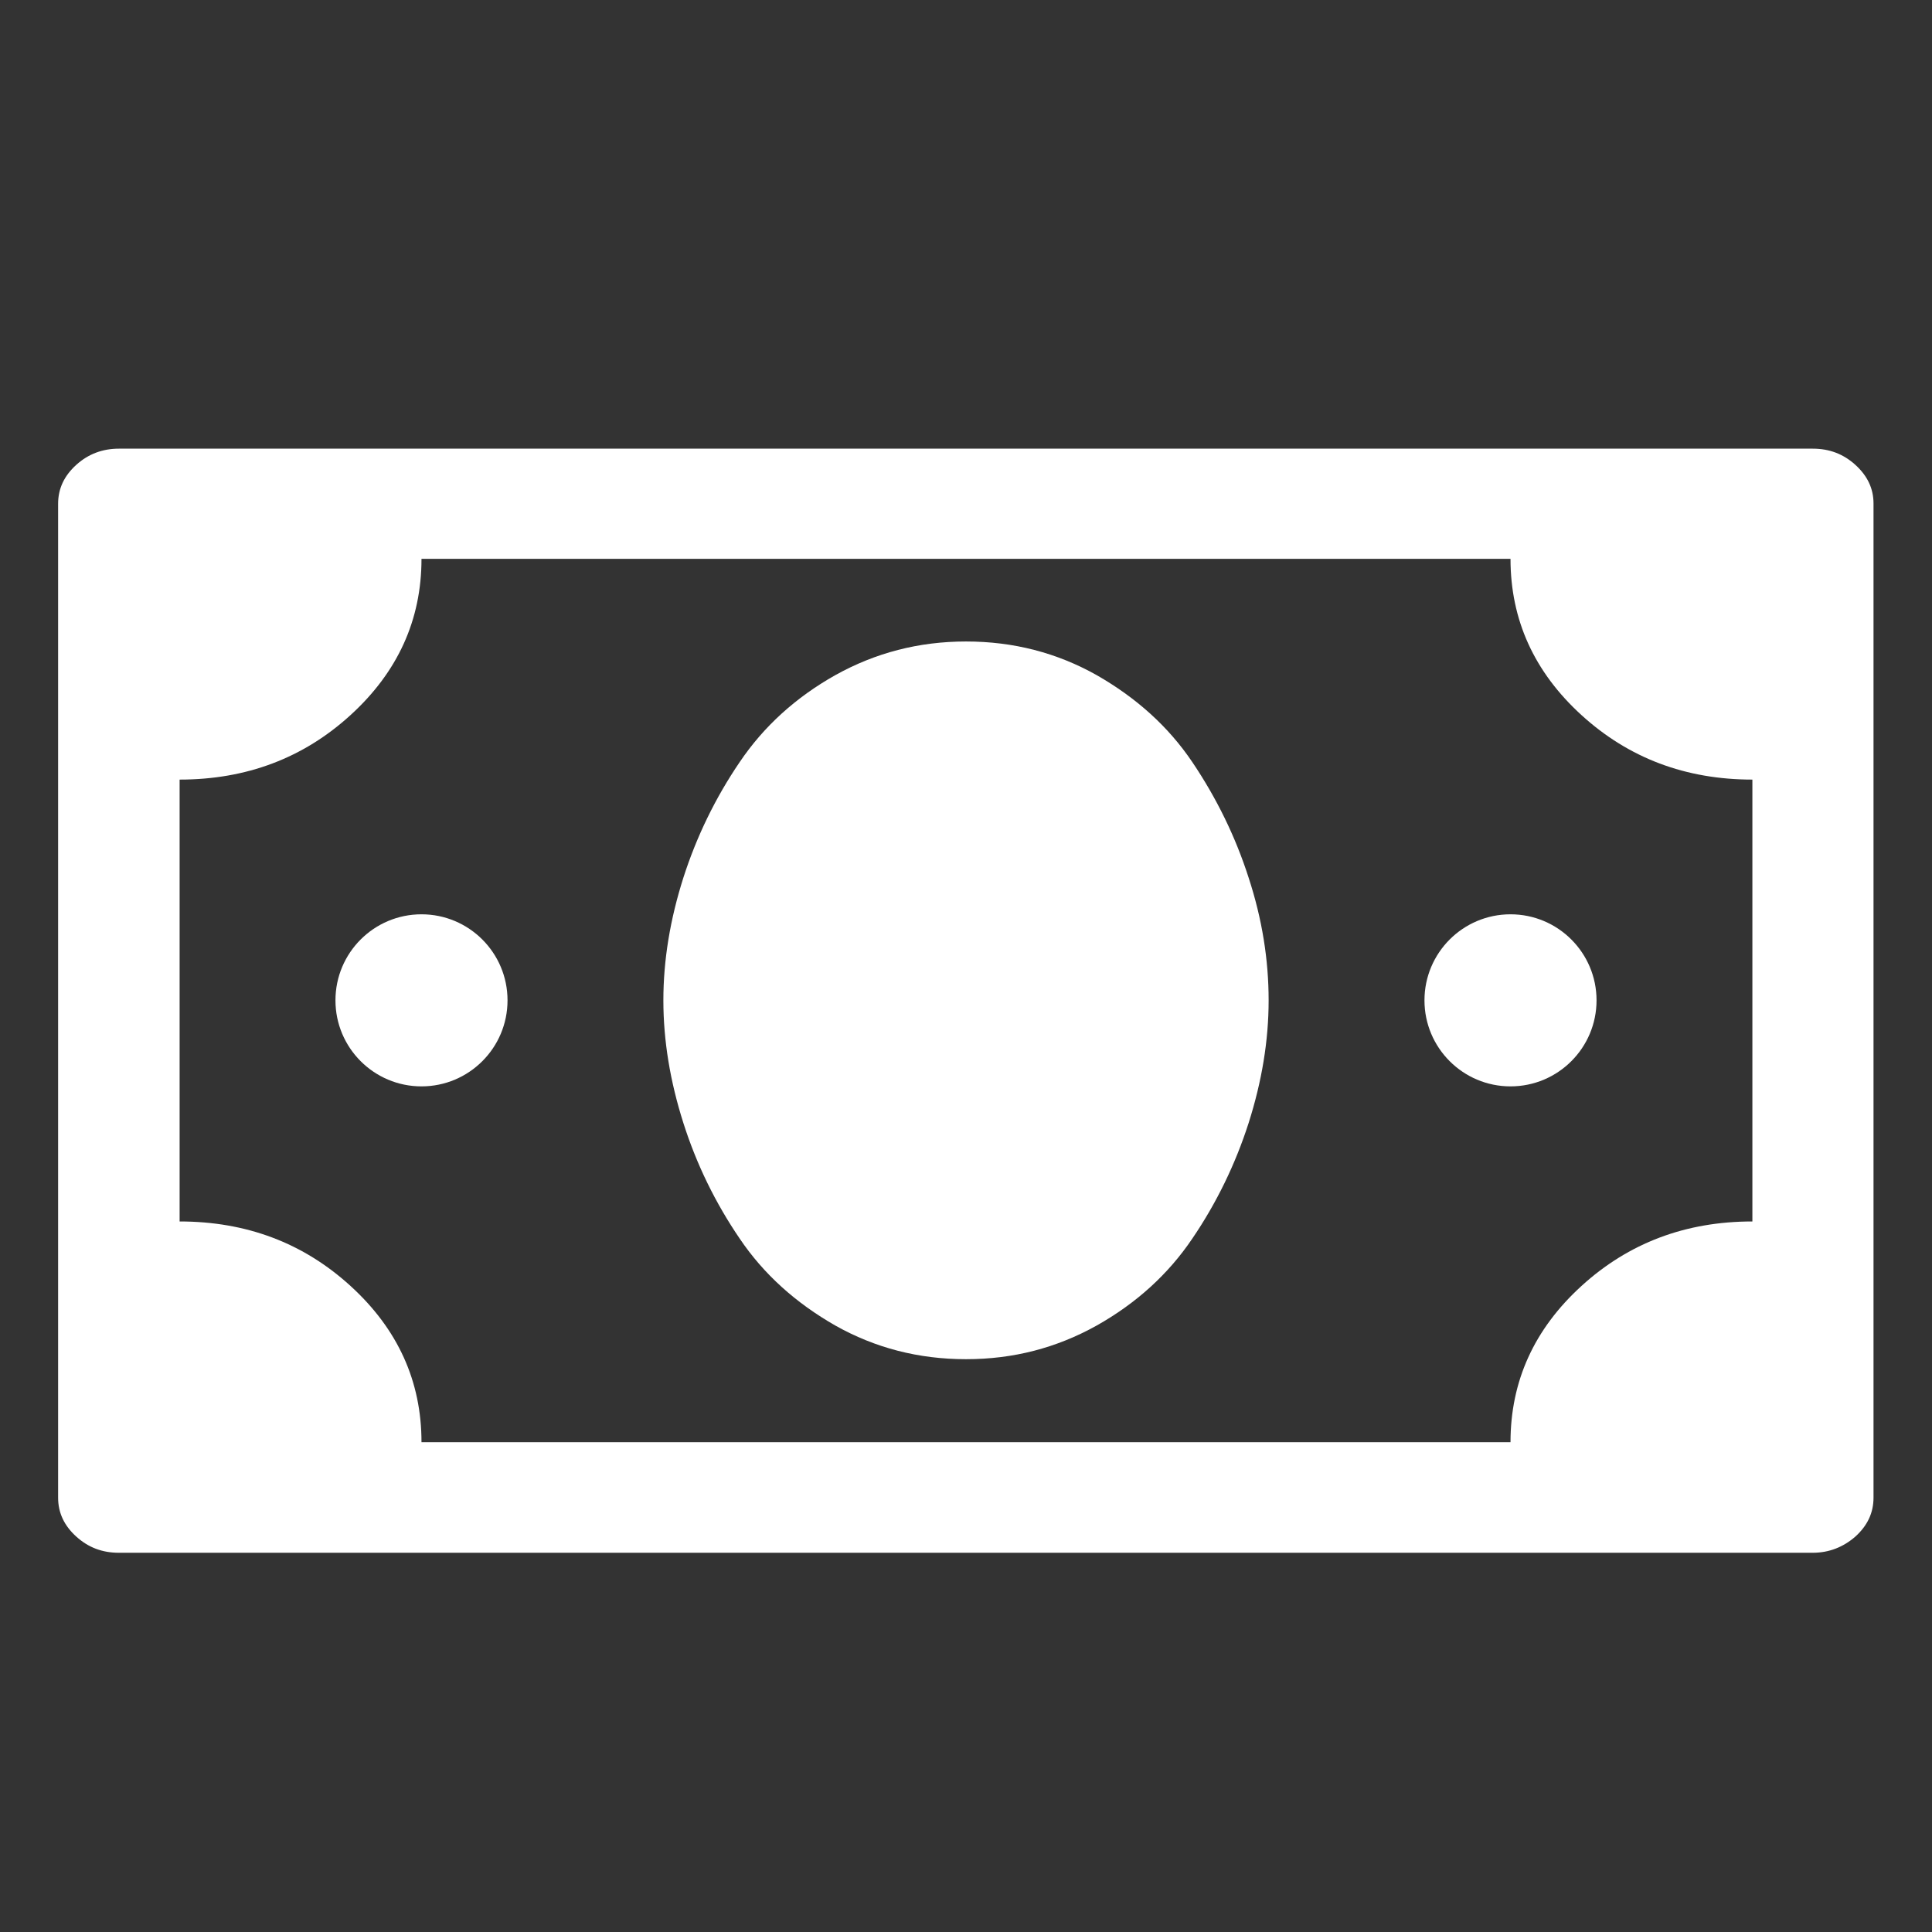 <svg xmlns="http://www.w3.org/2000/svg" width="512px" height="512px" x="0px" y="0px" viewBox="0 0 512 512">
  <rect x="0" y="0" width="512" height="512" fill="#333333" stroke="none"/>
  <switch>
    <g>
      <g fill="#FFF">
        <path d="M491.7 123.2c-3.2-2.9-6.9-4.3-11.3-4.3H31.5c-4.3 0-8.1 1.4-11.3 4.3-3.2 2.9-4.8 6.3-4.8 10.3v263.4c0 4 1.6 7.4 4.8 10.3 3.2 2.9 6.9 4.3 11.3 4.3h448.9c4.3 0 8.1-1.5 11.3-4.3 3.2-2.9 4.8-6.3 4.8-10.3V133.4c0-3.9-1.6-7.3-4.8-10.2zm-27.3 200.5c-17.7 0-32.8 5.7-45.3 17.1-12.5 11.4-18.8 25.2-18.8 41.4H111.7c0-16.2-6.3-30-18.8-41.4-12.5-11.4-27.6-17.1-45.3-17.1V206.6c17.7 0 32.8-5.7 45.3-17.1 12.5-11.4 18.8-25.2 18.8-41.4h288.6c0 16.2 6.3 30 18.8 41.4 12.5 11.4 27.6 17.1 45.3 17.1v117.1z"/>
        <path d="M316 202c-6.4-9.5-14.9-17.1-25.4-23.1-10.5-5.9-22-8.9-34.6-8.9-12.5 0-24 3-34.6 8.9-10.5 5.9-19 13.6-25.4 23.1-6.4 9.4-11.4 19.7-14.9 30.6-3.5 11-5.3 21.8-5.3 32.5s1.8 21.5 5.3 32.5 8.5 21.2 14.9 30.6c6.4 9.5 14.9 17.1 25.4 23.1 10.5 5.9 22 8.9 34.6 8.9s24-3 34.6-8.9c10.5-5.9 19-13.6 25.4-23.1 6.4-9.4 11.4-19.7 14.9-30.6 3.5-11 5.3-21.8 5.3-32.5s-1.7-21.5-5.3-32.5c-3.5-10.9-8.5-21.1-14.9-30.6z"/>
        <circle cx="111.7" cy="265.1" r="22.8"/>
        <circle cx="400.3" cy="265.1" r="22.8"/>
      </g>
    </g>
  </switch>
</svg>
